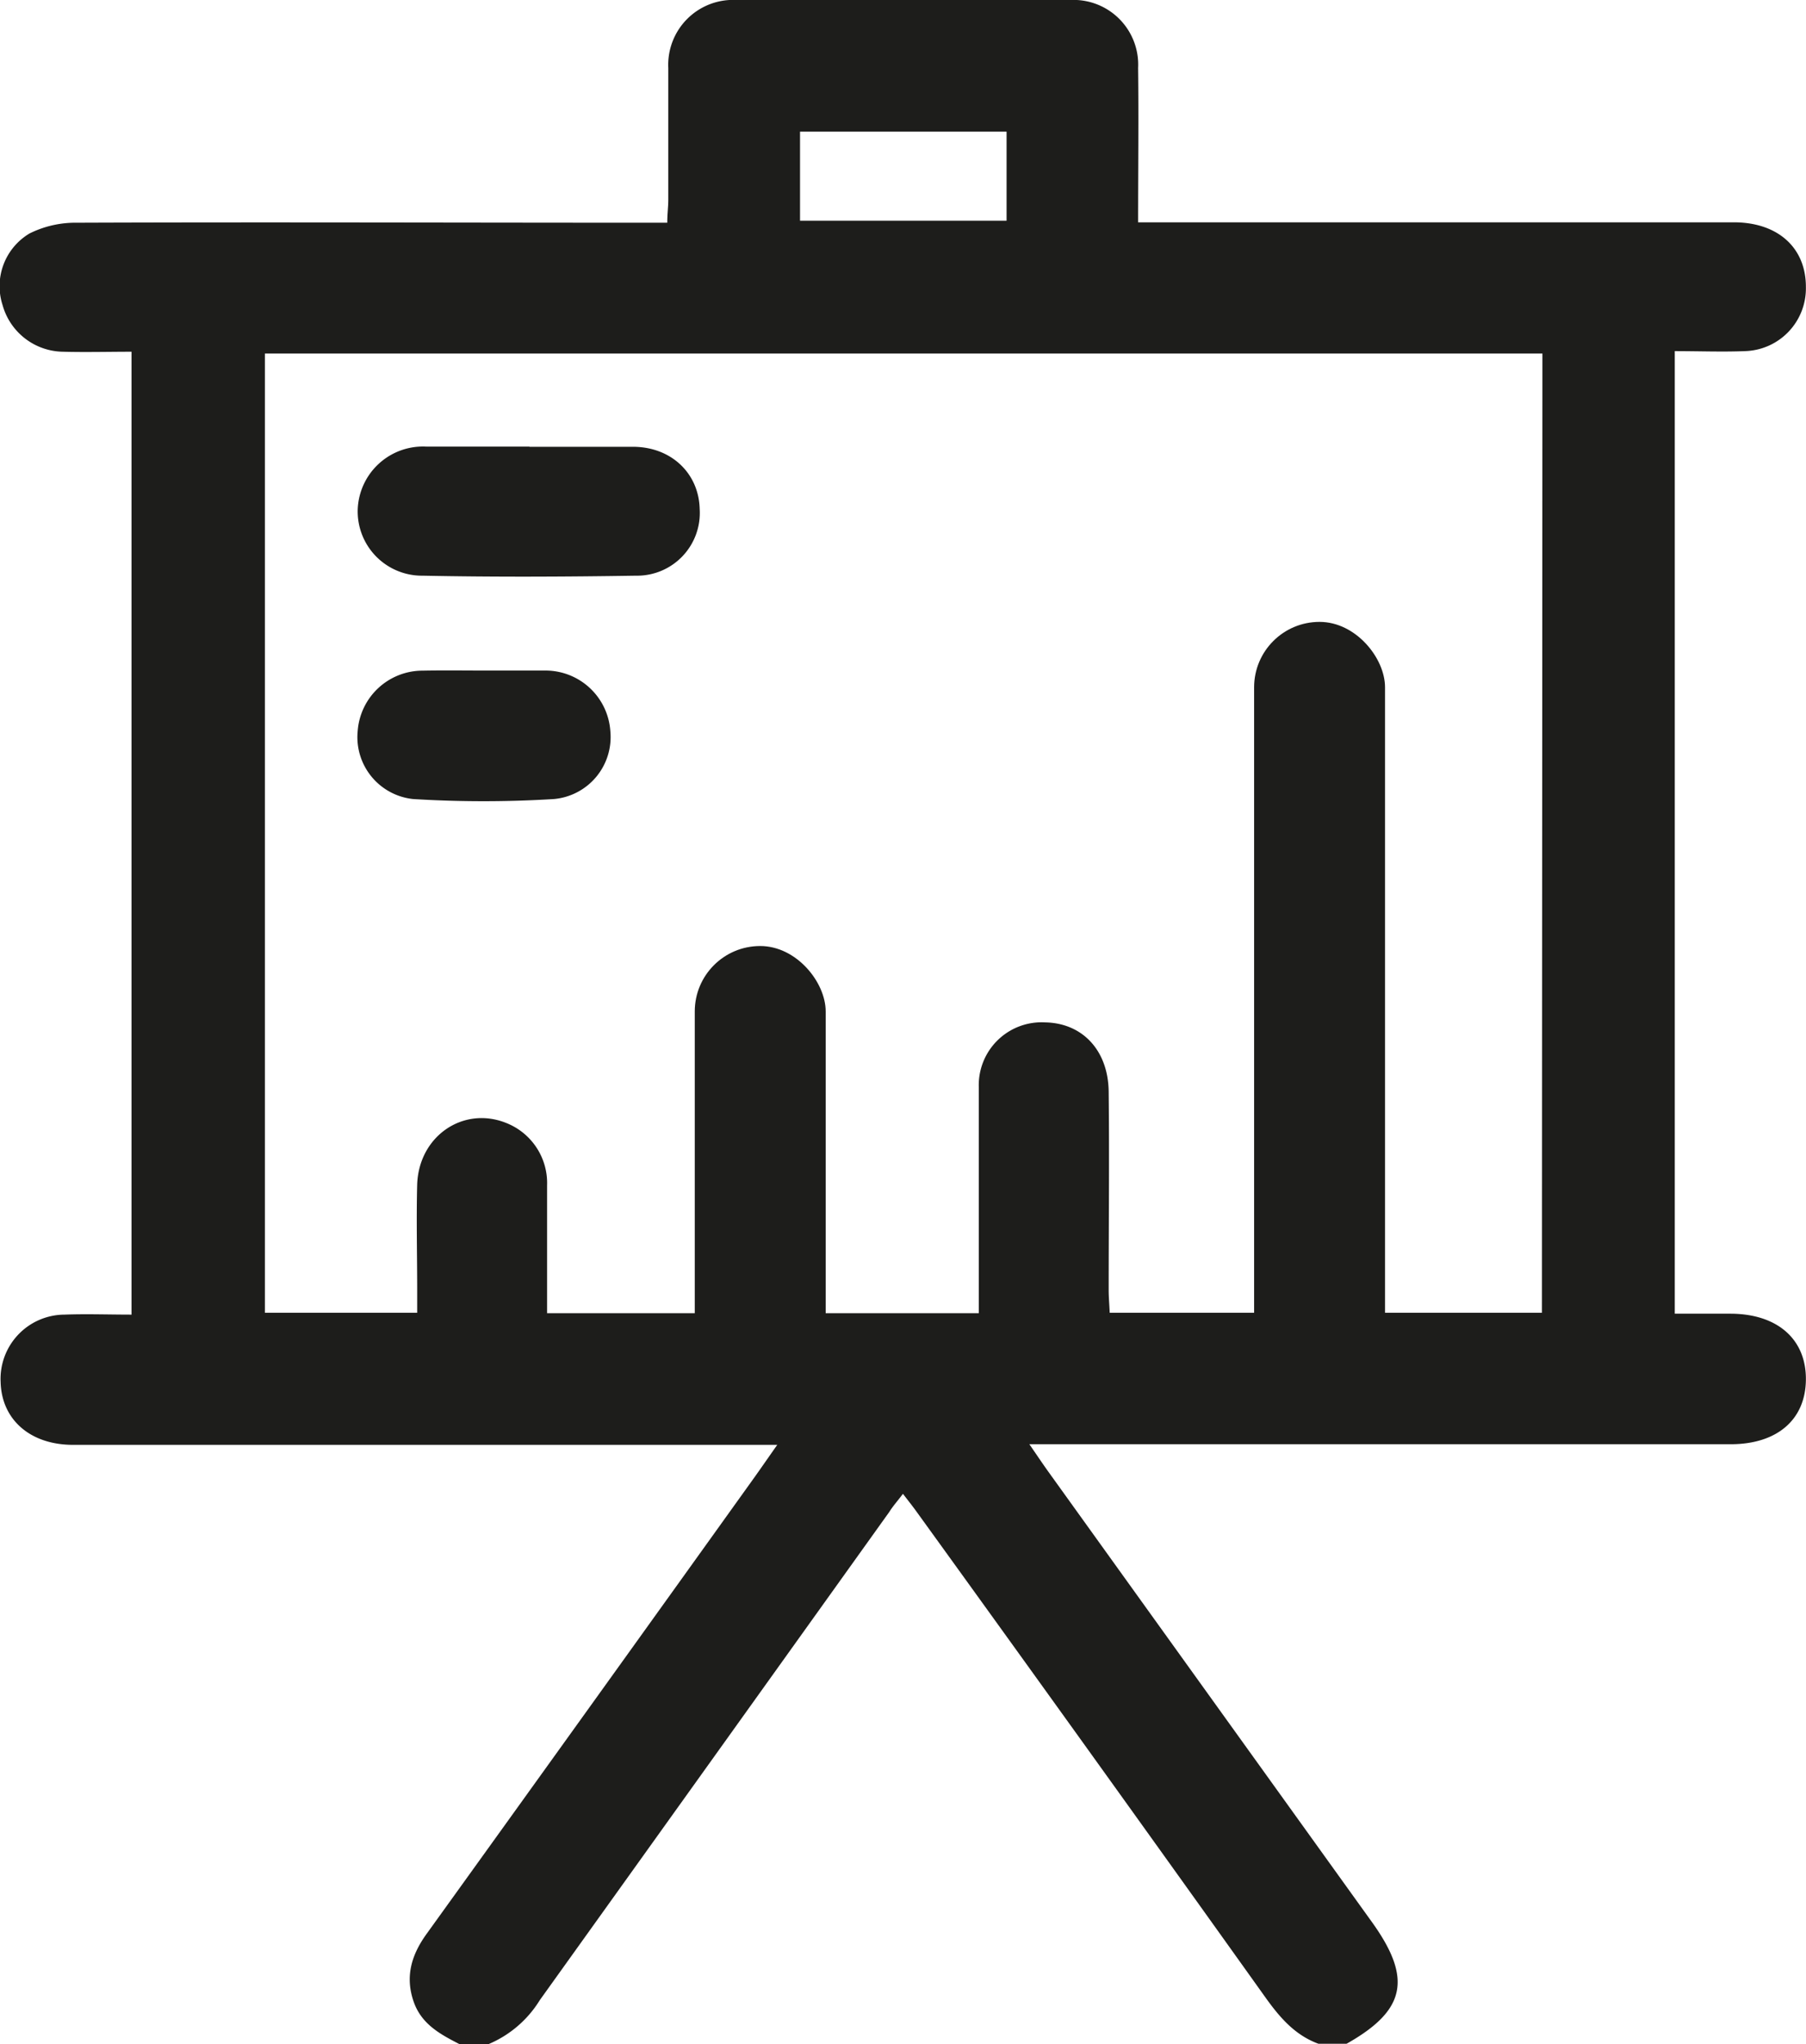 <svg xmlns="http://www.w3.org/2000/svg" viewBox="0 0 176.71 200"><defs><style>.cls-1{fill:#1d1d1b;}</style></defs><g id="Camada_2" data-name="Camada 2"><g id="Camada_1-2" data-name="Camada 1"><rect class="cls-1" x="67.98" y="92.55" width="12.81" height="44.76" rx="6.4"/><rect class="cls-1" x="122.71" y="60.84" width="12.81" height="76.46" rx="6.4"/><path class="cls-1" d="M45,200c-1.85-.95-3.68-1.91-4.48-4.05-.92-2.51-.29-4.67,1.23-6.77q16.08-22.34,32.11-44.71c.64-.9,1.27-1.81,2.19-3.12H7.15c-4.19,0-7-2.46-7.09-6.16a6.29,6.29,0,0,1,6.26-6.58c2.14-.08,4.28,0,6.55,0V34.41c-2.22,0-4.47.06-6.71,0A6.23,6.23,0,0,1,.25,29.84a6,6,0,0,1,2.64-7,10.09,10.09,0,0,1,4.64-1.05c18.36-.07,36.73,0,55.09,0h2.67c0-.87.1-1.56.1-2.25,0-4.3,0-8.6,0-12.89A6.35,6.35,0,0,1,72.09,0q16.32,0,32.62,0a6.33,6.33,0,0,1,6.65,6.64c.06,4.94,0,9.88,0,15.11h58.29c4.32,0,7.07,2.5,7.05,6.35a6.14,6.14,0,0,1-5.94,6.25c-2.25.09-4.52,0-6.89,0v94.17h5.43c4.59,0,7.43,2.48,7.4,6.44s-2.85,6.32-7.33,6.33H100.72c.75,1.09,1.28,1.88,1.83,2.65l31.67,44.07c4,5.55,3.33,8.67-2.46,11.93H129c-2.29-.84-3.77-2.56-5.16-4.5q-17-23.81-34.15-47.54c-.4-.56-.83-1.09-1.34-1.76-.55.73-1,1.23-1.32,1.75Q69.92,171.8,52.82,195.67A10.84,10.84,0,0,1,47.75,200ZM150.92,34.59h-125v93.84h14.9v-2.22c0-3.45-.09-6.9,0-10.35.17-4.73,4.52-7.68,8.71-6a6.32,6.32,0,0,1,4,6.11c0,4.15,0,8.29,0,12.5H95.77v-2.22c0-6.64,0-13.28,0-19.92a6.15,6.15,0,0,1,6.48-6.31c3.67.06,6.2,2.75,6.23,6.82.07,6.44,0,12.89,0,19.33,0,.76.07,1.51.1,2.26h42.29Zm-72.64-13H98.49V12.88H78.28Z"/><path class="cls-1" d="M51.79,43.71c3.38,0,6.76,0,10.14,0,3.73,0,6.44,2.58,6.53,6.07a6.14,6.14,0,0,1-6.24,6.54c-7,.11-13.92.14-20.87,0A6.29,6.29,0,0,1,35,49.88a6.39,6.39,0,0,1,6.67-6.19c3.38,0,6.77,0,10.15,0Z"/><path class="cls-1" d="M47.39,65.6c2,0,4,0,6,0a6.36,6.36,0,0,1,6.33,5.93,6.09,6.09,0,0,1-5.51,6.64,111.48,111.48,0,0,1-13.8,0A6.09,6.09,0,0,1,35,71.5a6.37,6.37,0,0,1,6.36-5.89C43.37,65.57,45.38,65.6,47.39,65.6Z"/></g></g></svg>